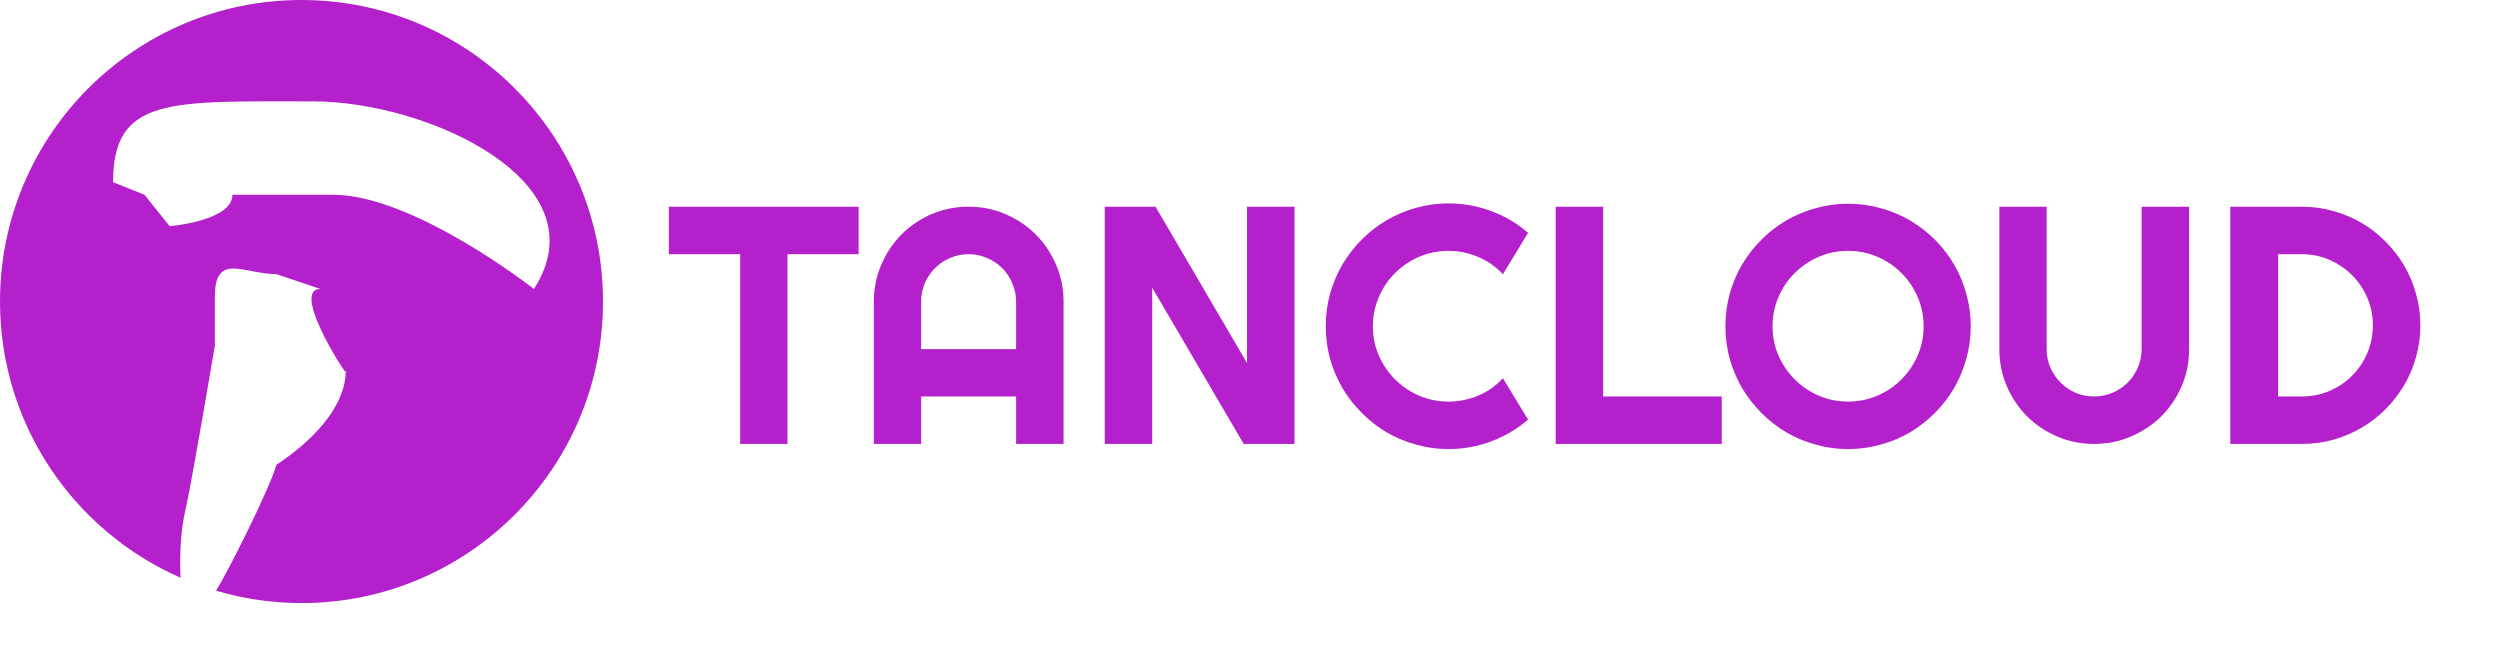 <svg width="214" height="57" viewBox="0 0 214 57" fill="none" xmlns="http://www.w3.org/2000/svg">
<path d="M67.408 38H63.358V21.758H57.255V17.694H73.497V21.758H67.408V38ZM86.977 29.886V25.822C86.977 25.265 86.868 24.741 86.651 24.25C86.444 23.75 86.156 23.316 85.788 22.948C85.419 22.58 84.985 22.292 84.485 22.084C83.994 21.867 83.47 21.758 82.913 21.758C82.356 21.758 81.828 21.867 81.327 22.084C80.836 22.292 80.407 22.58 80.039 22.948C79.67 23.316 79.378 23.75 79.161 24.25C78.953 24.741 78.849 25.265 78.849 25.822V29.886H86.977ZM91.041 38H86.977V33.936H78.849V38H74.799V25.822C74.799 24.699 75.012 23.646 75.436 22.665C75.861 21.673 76.437 20.81 77.164 20.073C77.9 19.337 78.759 18.756 79.741 18.331C80.732 17.907 81.79 17.694 82.913 17.694C84.037 17.694 85.089 17.907 86.071 18.331C87.062 18.756 87.926 19.337 88.662 20.073C89.398 20.81 89.979 21.673 90.404 22.665C90.829 23.646 91.041 24.699 91.041 25.822V38ZM110.809 38H106.461L98.631 24.633V38H94.567V17.694H98.914L106.745 31.076V17.694H110.809V38ZM130.803 35.919C129.859 36.73 128.801 37.353 127.631 37.788C126.46 38.222 125.247 38.439 123.992 38.439C123.029 38.439 122.099 38.312 121.202 38.057C120.315 37.811 119.479 37.462 118.696 37.009C117.922 36.546 117.214 35.994 116.572 35.352C115.93 34.71 115.378 34.002 114.915 33.228C114.462 32.444 114.108 31.609 113.853 30.722C113.608 29.825 113.485 28.895 113.485 27.932C113.485 26.969 113.608 26.039 113.853 25.143C114.108 24.246 114.462 23.41 114.915 22.636C115.378 21.853 115.93 21.14 116.572 20.498C117.214 19.856 117.922 19.309 118.696 18.855C119.479 18.393 120.315 18.039 121.202 17.794C122.099 17.539 123.029 17.411 123.992 17.411C125.247 17.411 126.46 17.628 127.631 18.062C128.801 18.487 129.859 19.11 130.803 19.932L128.65 23.472C128.056 22.83 127.352 22.339 126.541 21.999C125.729 21.65 124.879 21.475 123.992 21.475C123.095 21.475 122.255 21.645 121.471 21.985C120.688 22.325 120.003 22.787 119.418 23.373C118.833 23.948 118.37 24.633 118.03 25.426C117.69 26.209 117.521 27.045 117.521 27.932C117.521 28.82 117.69 29.655 118.03 30.439C118.37 31.213 118.833 31.892 119.418 32.477C120.003 33.063 120.688 33.525 121.471 33.865C122.255 34.205 123.095 34.375 123.992 34.375C124.879 34.375 125.729 34.205 126.541 33.865C127.352 33.516 128.056 33.02 128.65 32.378L130.803 35.919ZM147.384 38H133.167V17.694H137.231V33.936H147.384V38ZM168.695 27.932C168.695 28.895 168.568 29.825 168.313 30.722C168.068 31.609 167.718 32.444 167.265 33.228C166.812 34.002 166.264 34.71 165.623 35.352C164.981 35.994 164.273 36.546 163.499 37.009C162.724 37.462 161.889 37.811 160.992 38.057C160.095 38.312 159.166 38.439 158.203 38.439C157.24 38.439 156.31 38.312 155.413 38.057C154.526 37.811 153.69 37.462 152.907 37.009C152.133 36.546 151.425 35.994 150.783 35.352C150.141 34.71 149.589 34.002 149.126 33.228C148.673 32.444 148.319 31.609 148.064 30.722C147.819 29.825 147.696 28.895 147.696 27.932C147.696 26.969 147.819 26.039 148.064 25.143C148.319 24.246 148.673 23.41 149.126 22.636C149.589 21.862 150.141 21.154 150.783 20.512C151.425 19.87 152.133 19.323 152.907 18.87C153.69 18.416 154.526 18.067 155.413 17.822C156.31 17.567 157.24 17.439 158.203 17.439C159.166 17.439 160.095 17.567 160.992 17.822C161.889 18.067 162.724 18.416 163.499 18.87C164.273 19.323 164.981 19.87 165.623 20.512C166.264 21.154 166.812 21.862 167.265 22.636C167.718 23.41 168.068 24.246 168.313 25.143C168.568 26.039 168.695 26.969 168.695 27.932ZM164.66 27.932C164.66 27.045 164.49 26.209 164.15 25.426C163.81 24.633 163.347 23.948 162.762 23.373C162.186 22.787 161.502 22.325 160.709 21.985C159.925 21.645 159.09 21.475 158.203 21.475C157.306 21.475 156.466 21.645 155.682 21.985C154.899 22.325 154.214 22.787 153.629 23.373C153.044 23.948 152.581 24.633 152.241 25.426C151.901 26.209 151.731 27.045 151.731 27.932C151.731 28.82 151.901 29.655 152.241 30.439C152.581 31.213 153.044 31.892 153.629 32.477C154.214 33.063 154.899 33.525 155.682 33.865C156.466 34.205 157.306 34.375 158.203 34.375C159.09 34.375 159.925 34.205 160.709 33.865C161.502 33.525 162.186 33.063 162.762 32.477C163.347 31.892 163.81 31.213 164.15 30.439C164.49 29.655 164.66 28.82 164.66 27.932ZM187.387 29.886C187.387 31.01 187.174 32.067 186.75 33.058C186.325 34.04 185.744 34.899 185.008 35.635C184.271 36.362 183.408 36.938 182.417 37.363C181.435 37.788 180.382 38 179.259 38C178.135 38 177.078 37.788 176.087 37.363C175.105 36.938 174.246 36.362 173.51 35.635C172.783 34.899 172.207 34.04 171.782 33.058C171.357 32.067 171.145 31.01 171.145 29.886V17.694H175.195V29.886C175.195 30.443 175.299 30.967 175.506 31.458C175.723 31.949 176.016 32.378 176.384 32.747C176.752 33.115 177.182 33.407 177.673 33.624C178.173 33.832 178.702 33.936 179.259 33.936C179.816 33.936 180.34 33.832 180.831 33.624C181.331 33.407 181.765 33.115 182.133 32.747C182.501 32.378 182.789 31.949 182.997 31.458C183.214 30.967 183.323 30.443 183.323 29.886V17.694H187.387V29.886ZM207.183 27.847C207.183 28.782 207.06 29.683 206.814 30.552C206.578 31.411 206.239 32.218 205.795 32.973C205.351 33.719 204.823 34.403 204.209 35.026C203.595 35.64 202.911 36.169 202.156 36.612C201.401 37.056 200.589 37.401 199.72 37.646C198.861 37.882 197.964 38 197.03 38H190.913V17.694H197.03C197.964 17.694 198.861 17.817 199.72 18.062C200.589 18.299 201.401 18.638 202.156 19.082C202.911 19.526 203.595 20.059 204.209 20.682C204.823 21.296 205.351 21.98 205.795 22.735C206.239 23.481 206.578 24.288 206.814 25.157C207.06 26.016 207.183 26.913 207.183 27.847ZM203.119 27.847C203.119 27.007 202.958 26.219 202.637 25.482C202.326 24.746 201.891 24.104 201.334 23.557C200.787 23 200.14 22.561 199.395 22.24C198.658 21.919 197.87 21.758 197.03 21.758H195.005V33.936H197.03C197.87 33.936 198.658 33.78 199.395 33.469C200.14 33.148 200.787 32.714 201.334 32.166C201.891 31.609 202.326 30.962 202.637 30.226C202.958 29.48 203.119 28.687 203.119 27.847Z" fill="#B421CC"/>
<path fill-rule="evenodd" clip-rule="evenodd" d="M25.81 0C11.558 0 0 11.556 0 25.812C0 36.379 6.355 45.461 15.452 49.452C15.379 47.652 15.439 45.485 15.898 43.524C16.395 41.429 18.395 29.576 18.395 29.576C18.395 29.576 18.395 27.813 18.395 25.376C18.395 21.551 20.899 23.466 23.658 23.466L27.422 24.736C34.412 24.736 45.703 24.736 45.703 24.736C45.703 24.736 35.426 16.67 28.497 16.67C20.67 16.67 19.895 16.67 19.895 16.67C19.895 18.922 14.518 19.358 14.518 19.358L12.367 16.67L9.678 15.594C9.678 8.264 14.539 8.678 26.8 8.678C36.655 8.678 51.618 15.594 45.703 24.736C45.703 24.736 35.723 24.736 27.422 24.736C24.639 24.736 30.472 33.436 29.573 31.726C29.573 31.726 30.111 35.491 23.658 39.792C23.112 41.782 19.476 49.015 18.497 50.563C20.818 51.249 23.271 51.623 25.81 51.623C40.063 51.623 51.618 40.067 51.618 25.812C51.618 11.556 40.063 0 25.81 0Z" fill="#B421CC"/>
</svg>
